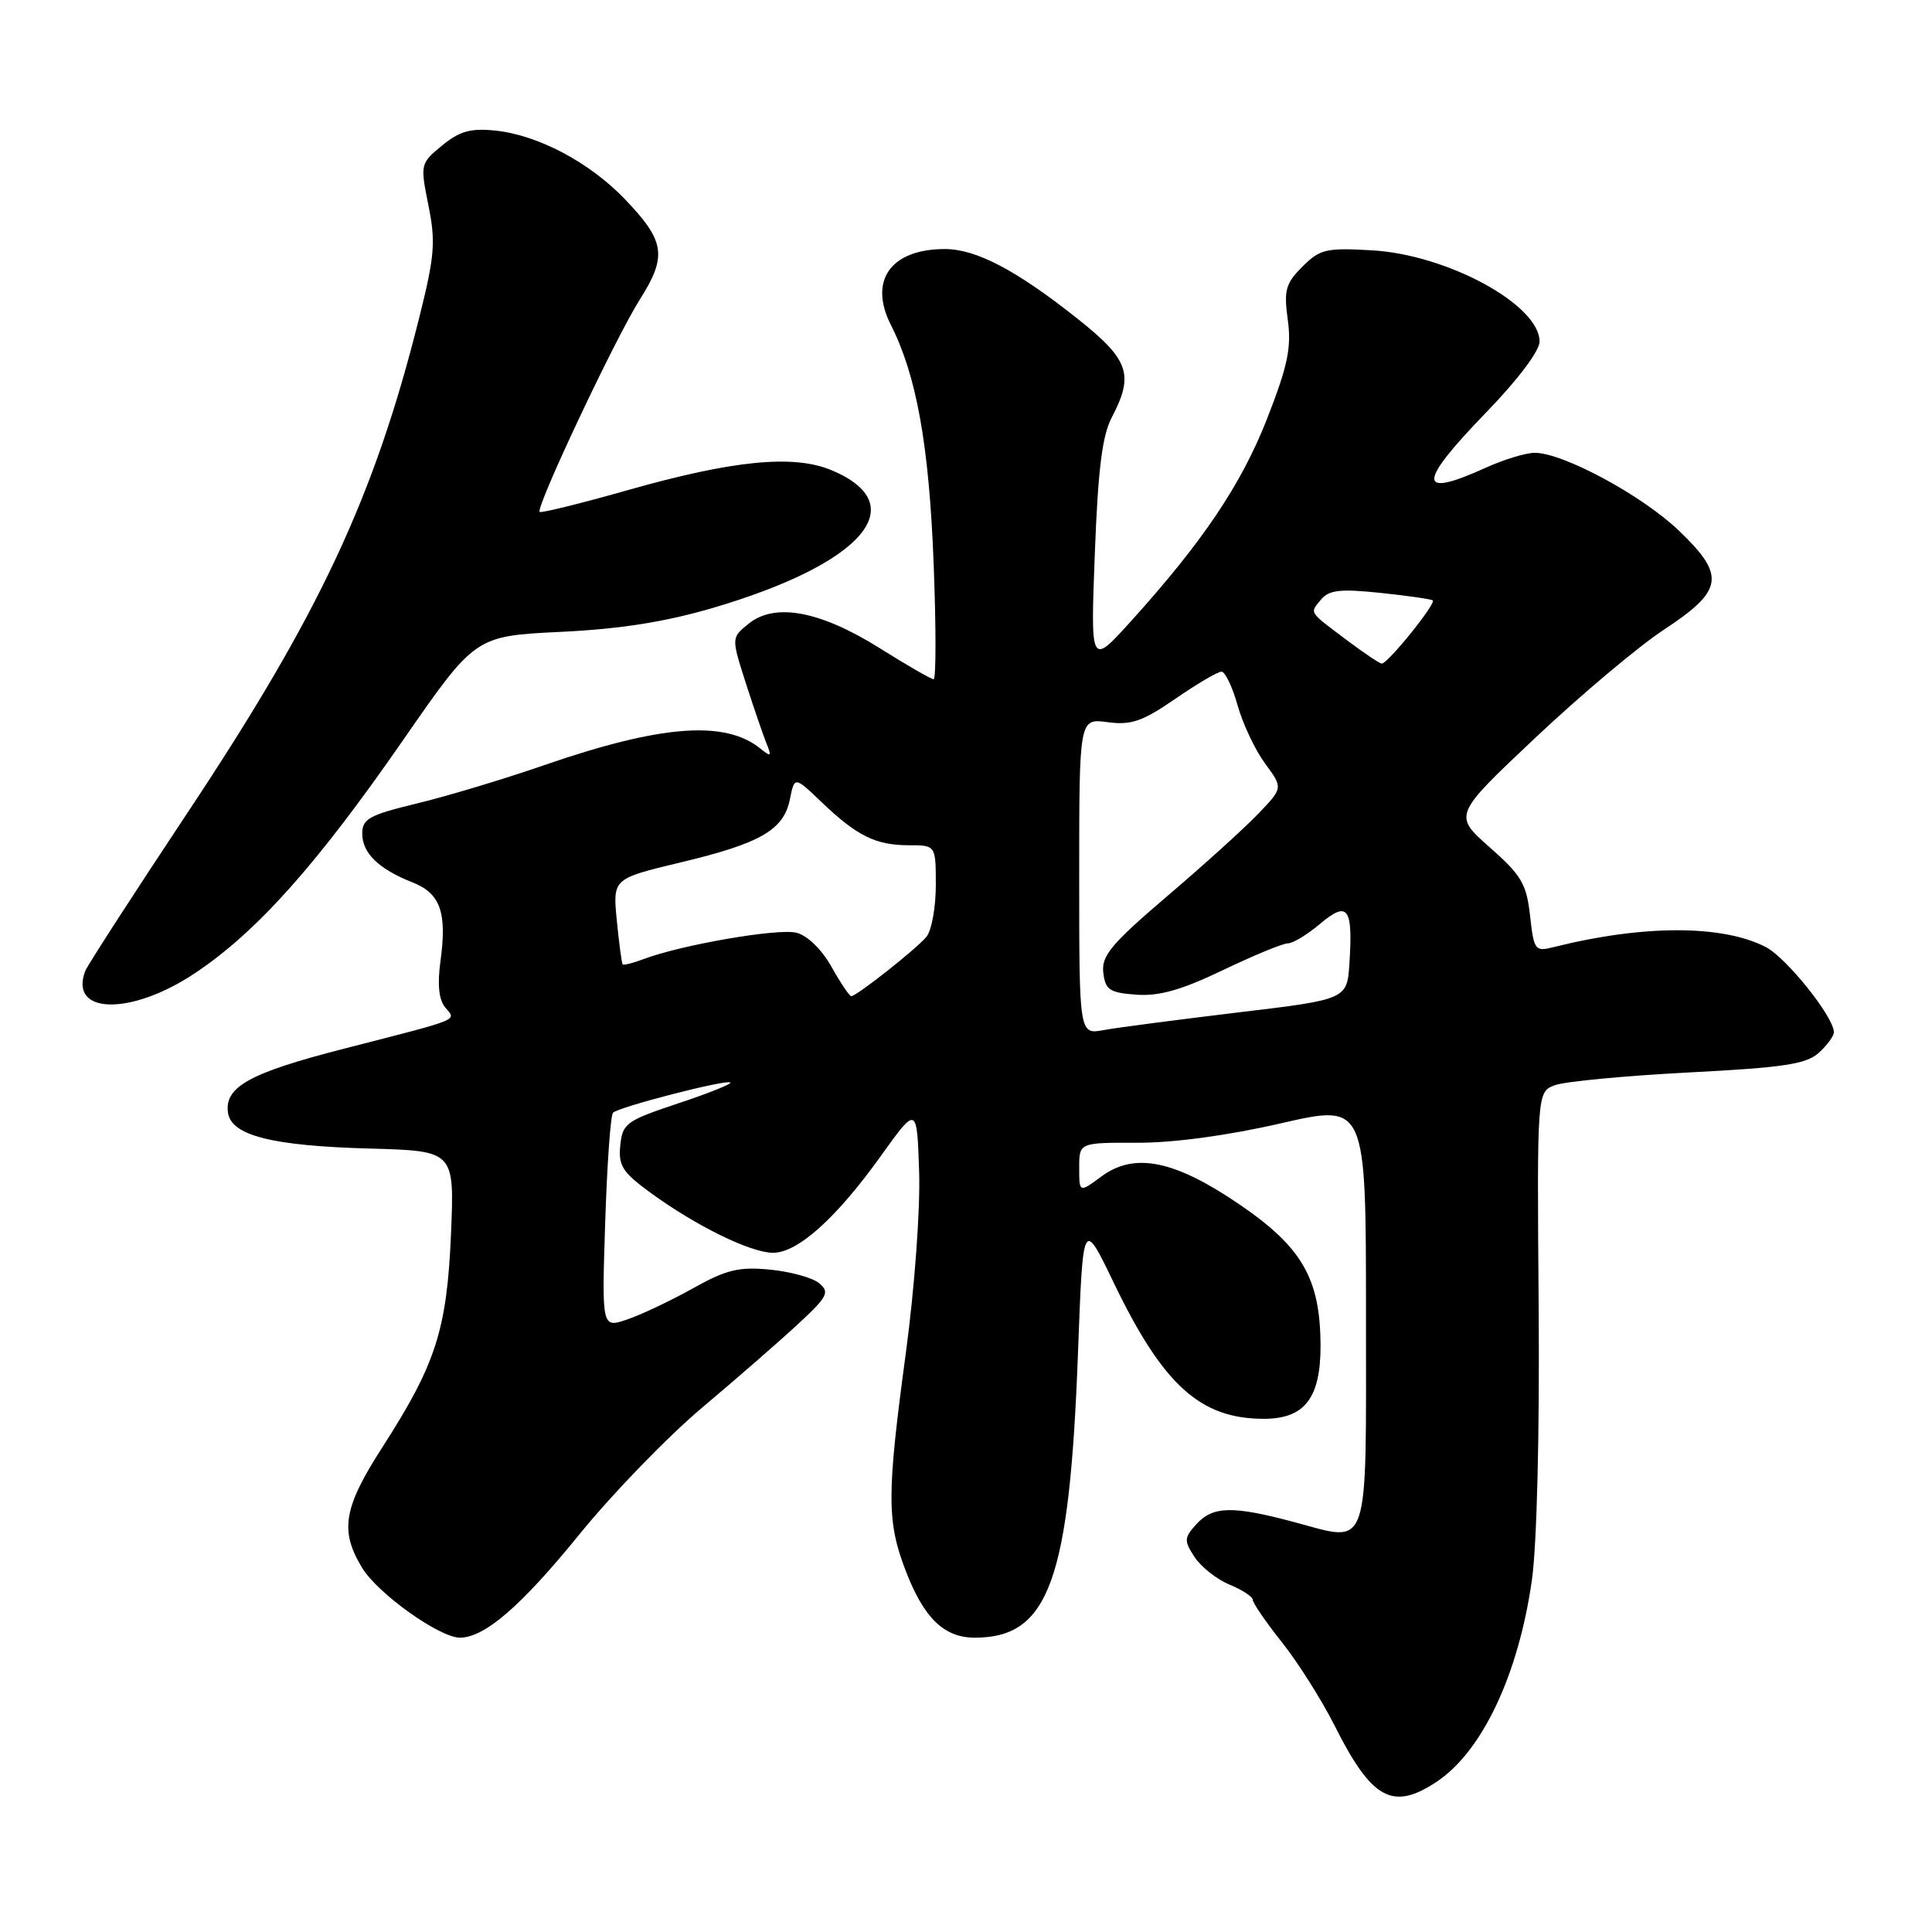 <?xml version="1.0" encoding="UTF-8" standalone="no"?>
<!DOCTYPE svg PUBLIC "-//W3C//DTD SVG 1.1//EN" "http://www.w3.org/Graphics/SVG/1.1/DTD/svg11.dtd" >
<svg xmlns="http://www.w3.org/2000/svg" xmlns:xlink="http://www.w3.org/1999/xlink" version="1.1" viewBox="0 0 256 256">
 <g >
 <path fill="currentColor"
d=" M 190.31 236.13 C 196.37 232.14 201.19 221.96 202.98 209.40 C 203.65 204.69 204.01 190.03 203.88 173.08 C 203.66 144.67 203.66 144.67 206.05 143.79 C 207.37 143.30 215.31 142.55 223.71 142.11 C 236.34 141.46 239.33 141.01 240.99 139.51 C 242.10 138.51 243.00 137.28 243.00 136.78 C 243.00 134.76 236.72 126.91 233.98 125.49 C 228.24 122.52 217.72 122.52 205.86 125.50 C 203.40 126.12 203.25 125.93 202.74 121.32 C 202.27 117.11 201.59 115.97 197.38 112.26 C 192.57 108.01 192.57 108.01 203.44 97.76 C 209.42 92.12 217.05 85.70 220.40 83.49 C 228.40 78.23 228.70 76.29 222.46 70.31 C 217.61 65.66 207.13 60.00 203.36 60.00 C 202.18 60.00 199.26 60.89 196.86 61.98 C 187.74 66.12 187.78 64.08 197.00 54.57 C 201.12 50.32 204.00 46.49 204.00 45.26 C 204.00 40.39 191.81 33.75 181.81 33.17 C 175.71 32.82 174.90 33.01 172.58 35.33 C 170.34 37.57 170.10 38.45 170.64 42.39 C 171.14 46.06 170.64 48.46 167.90 55.47 C 164.48 64.20 159.38 71.78 149.81 82.37 C 144.50 88.23 144.50 88.23 145.07 73.37 C 145.49 62.21 146.05 57.70 147.32 55.30 C 150.30 49.62 149.62 47.66 142.75 42.21 C 134.66 35.79 129.34 33.00 125.20 33.00 C 118.03 33.00 115.06 37.17 118.05 43.06 C 121.45 49.79 123.10 58.97 123.71 74.60 C 124.04 83.07 124.04 90.00 123.71 90.00 C 123.38 90.00 120.15 88.14 116.54 85.87 C 108.67 80.94 102.67 79.82 99.19 82.65 C 96.90 84.50 96.90 84.50 98.82 90.50 C 99.88 93.80 101.12 97.40 101.56 98.50 C 102.27 100.24 102.17 100.33 100.78 99.21 C 96.09 95.39 87.59 96.04 72.10 101.39 C 66.82 103.22 59.24 105.50 55.25 106.46 C 48.93 107.99 48.00 108.50 48.00 110.45 C 48.00 113.04 50.17 115.15 54.66 116.92 C 58.36 118.38 59.25 120.90 58.36 127.39 C 57.94 130.42 58.15 132.48 58.98 133.47 C 60.47 135.28 61.41 134.89 45.57 138.96 C 33.08 142.16 29.72 144.02 30.21 147.44 C 30.64 150.47 36.08 151.84 49.02 152.19 C 60.22 152.50 60.22 152.50 59.76 163.50 C 59.22 176.20 57.75 180.76 50.67 191.76 C 45.50 199.79 44.99 202.84 48.00 207.77 C 50.08 211.18 58.25 217.00 60.95 217.00 C 64.22 216.99 69.05 212.82 76.75 203.34 C 81.14 197.93 88.48 190.35 93.06 186.50 C 97.63 182.65 103.35 177.67 105.76 175.43 C 109.68 171.80 109.97 171.22 108.54 170.03 C 107.66 169.30 104.72 168.49 102.01 168.23 C 97.90 167.83 96.23 168.24 91.80 170.72 C 88.88 172.35 84.98 174.20 83.12 174.83 C 79.74 175.99 79.74 175.99 80.19 162.01 C 80.44 154.32 80.90 147.76 81.23 147.44 C 82.00 146.67 96.32 142.98 96.77 143.44 C 96.97 143.63 93.83 144.89 89.81 146.22 C 82.97 148.50 82.48 148.86 82.19 151.78 C 81.92 154.46 82.49 155.34 86.19 158.04 C 92.23 162.45 99.48 166.00 102.43 166.00 C 105.71 166.00 110.80 161.43 116.71 153.18 C 121.50 146.50 121.50 146.50 121.79 155.28 C 121.95 160.26 121.19 170.63 120.04 179.19 C 117.49 198.06 117.49 201.62 120.04 208.21 C 122.44 214.43 125.11 217.00 129.16 217.00 C 139.00 217.00 141.73 209.44 142.85 179.00 C 143.50 161.50 143.50 161.50 147.59 170.00 C 154.11 183.53 159.04 188.00 167.47 188.00 C 172.88 188.00 175.00 185.25 174.98 178.25 C 174.94 169.45 172.55 165.27 164.29 159.63 C 155.66 153.73 150.33 152.64 145.94 155.89 C 143.00 158.06 143.00 158.06 143.00 154.73 C 143.00 151.40 143.00 151.40 150.75 151.42 C 155.57 151.43 162.75 150.45 169.75 148.84 C 181.00 146.26 181.00 146.26 181.00 174.16 C 181.00 206.22 181.64 204.39 171.43 201.67 C 163.31 199.50 160.70 199.56 158.52 201.97 C 156.89 203.78 156.87 204.15 158.29 206.32 C 159.15 207.63 161.23 209.27 162.92 209.97 C 164.62 210.67 166.00 211.58 166.00 211.99 C 166.00 212.40 167.74 214.94 169.87 217.62 C 172.00 220.30 175.13 225.26 176.83 228.63 C 181.75 238.43 184.51 239.96 190.31 236.13 Z  M 25.85 128.94 C 34.04 123.47 41.97 114.59 53.41 98.07 C 62.97 84.28 62.97 84.28 74.23 83.73 C 82.19 83.35 88.14 82.41 94.50 80.54 C 114.39 74.68 121.10 66.86 110.17 62.30 C 105.15 60.20 97.15 60.98 83.17 64.95 C 76.93 66.72 71.68 68.01 71.51 67.83 C 70.95 67.26 81.56 44.76 84.76 39.72 C 88.43 33.93 88.14 31.96 82.80 26.39 C 78.11 21.50 71.27 17.88 65.61 17.30 C 62.36 16.97 60.89 17.38 58.58 19.28 C 55.69 21.66 55.67 21.75 56.77 27.22 C 57.75 32.07 57.59 33.95 55.54 42.13 C 49.61 65.83 42.36 81.33 24.90 107.61 C 17.71 118.44 11.59 127.91 11.30 128.65 C 9.08 134.45 17.36 134.61 25.85 128.94 Z  M 143.00 116.14 C 143.00 95.19 143.00 95.19 146.75 95.69 C 149.88 96.11 151.37 95.60 155.73 92.60 C 158.60 90.62 161.35 89.00 161.85 89.00 C 162.34 89.00 163.30 91.01 163.99 93.47 C 164.68 95.93 166.32 99.39 167.63 101.17 C 170.01 104.40 170.01 104.40 166.75 107.80 C 164.96 109.68 159.54 114.59 154.69 118.72 C 147.25 125.07 145.94 126.64 146.19 128.86 C 146.46 131.17 147.01 131.54 150.57 131.80 C 153.59 132.02 156.53 131.19 162.04 128.55 C 166.11 126.60 169.98 125.00 170.65 125.00 C 171.31 125.00 173.23 123.84 174.92 122.41 C 178.59 119.32 179.28 120.24 178.81 127.59 C 178.50 132.43 178.50 132.43 164.00 134.16 C 156.03 135.12 148.04 136.16 146.25 136.49 C 143.00 137.09 143.00 137.09 143.00 116.14 Z  M 110.18 128.11 C 108.88 125.80 106.99 123.96 105.52 123.59 C 103.08 122.98 90.24 125.20 85.27 127.09 C 83.87 127.62 82.62 127.93 82.50 127.78 C 82.38 127.63 82.03 125.01 81.73 121.96 C 81.19 116.43 81.19 116.43 90.16 114.28 C 100.78 111.75 103.86 109.97 104.67 105.89 C 105.28 102.86 105.28 102.86 108.89 106.31 C 113.55 110.77 116.05 112.00 120.43 112.00 C 124.00 112.00 124.00 112.00 124.00 117.31 C 124.00 120.23 123.44 123.30 122.75 124.14 C 121.42 125.75 113.50 132.00 112.79 132.00 C 112.56 132.00 111.38 130.25 110.18 128.11 Z  M 178.54 84.88 C 173.33 80.97 173.53 81.28 175.03 79.46 C 176.10 78.17 177.56 78.00 182.92 78.56 C 186.54 78.94 189.66 79.39 189.85 79.56 C 190.32 79.97 183.82 88.02 183.08 87.93 C 182.76 87.89 180.72 86.52 178.54 84.88 Z "/>
</g>
</svg>